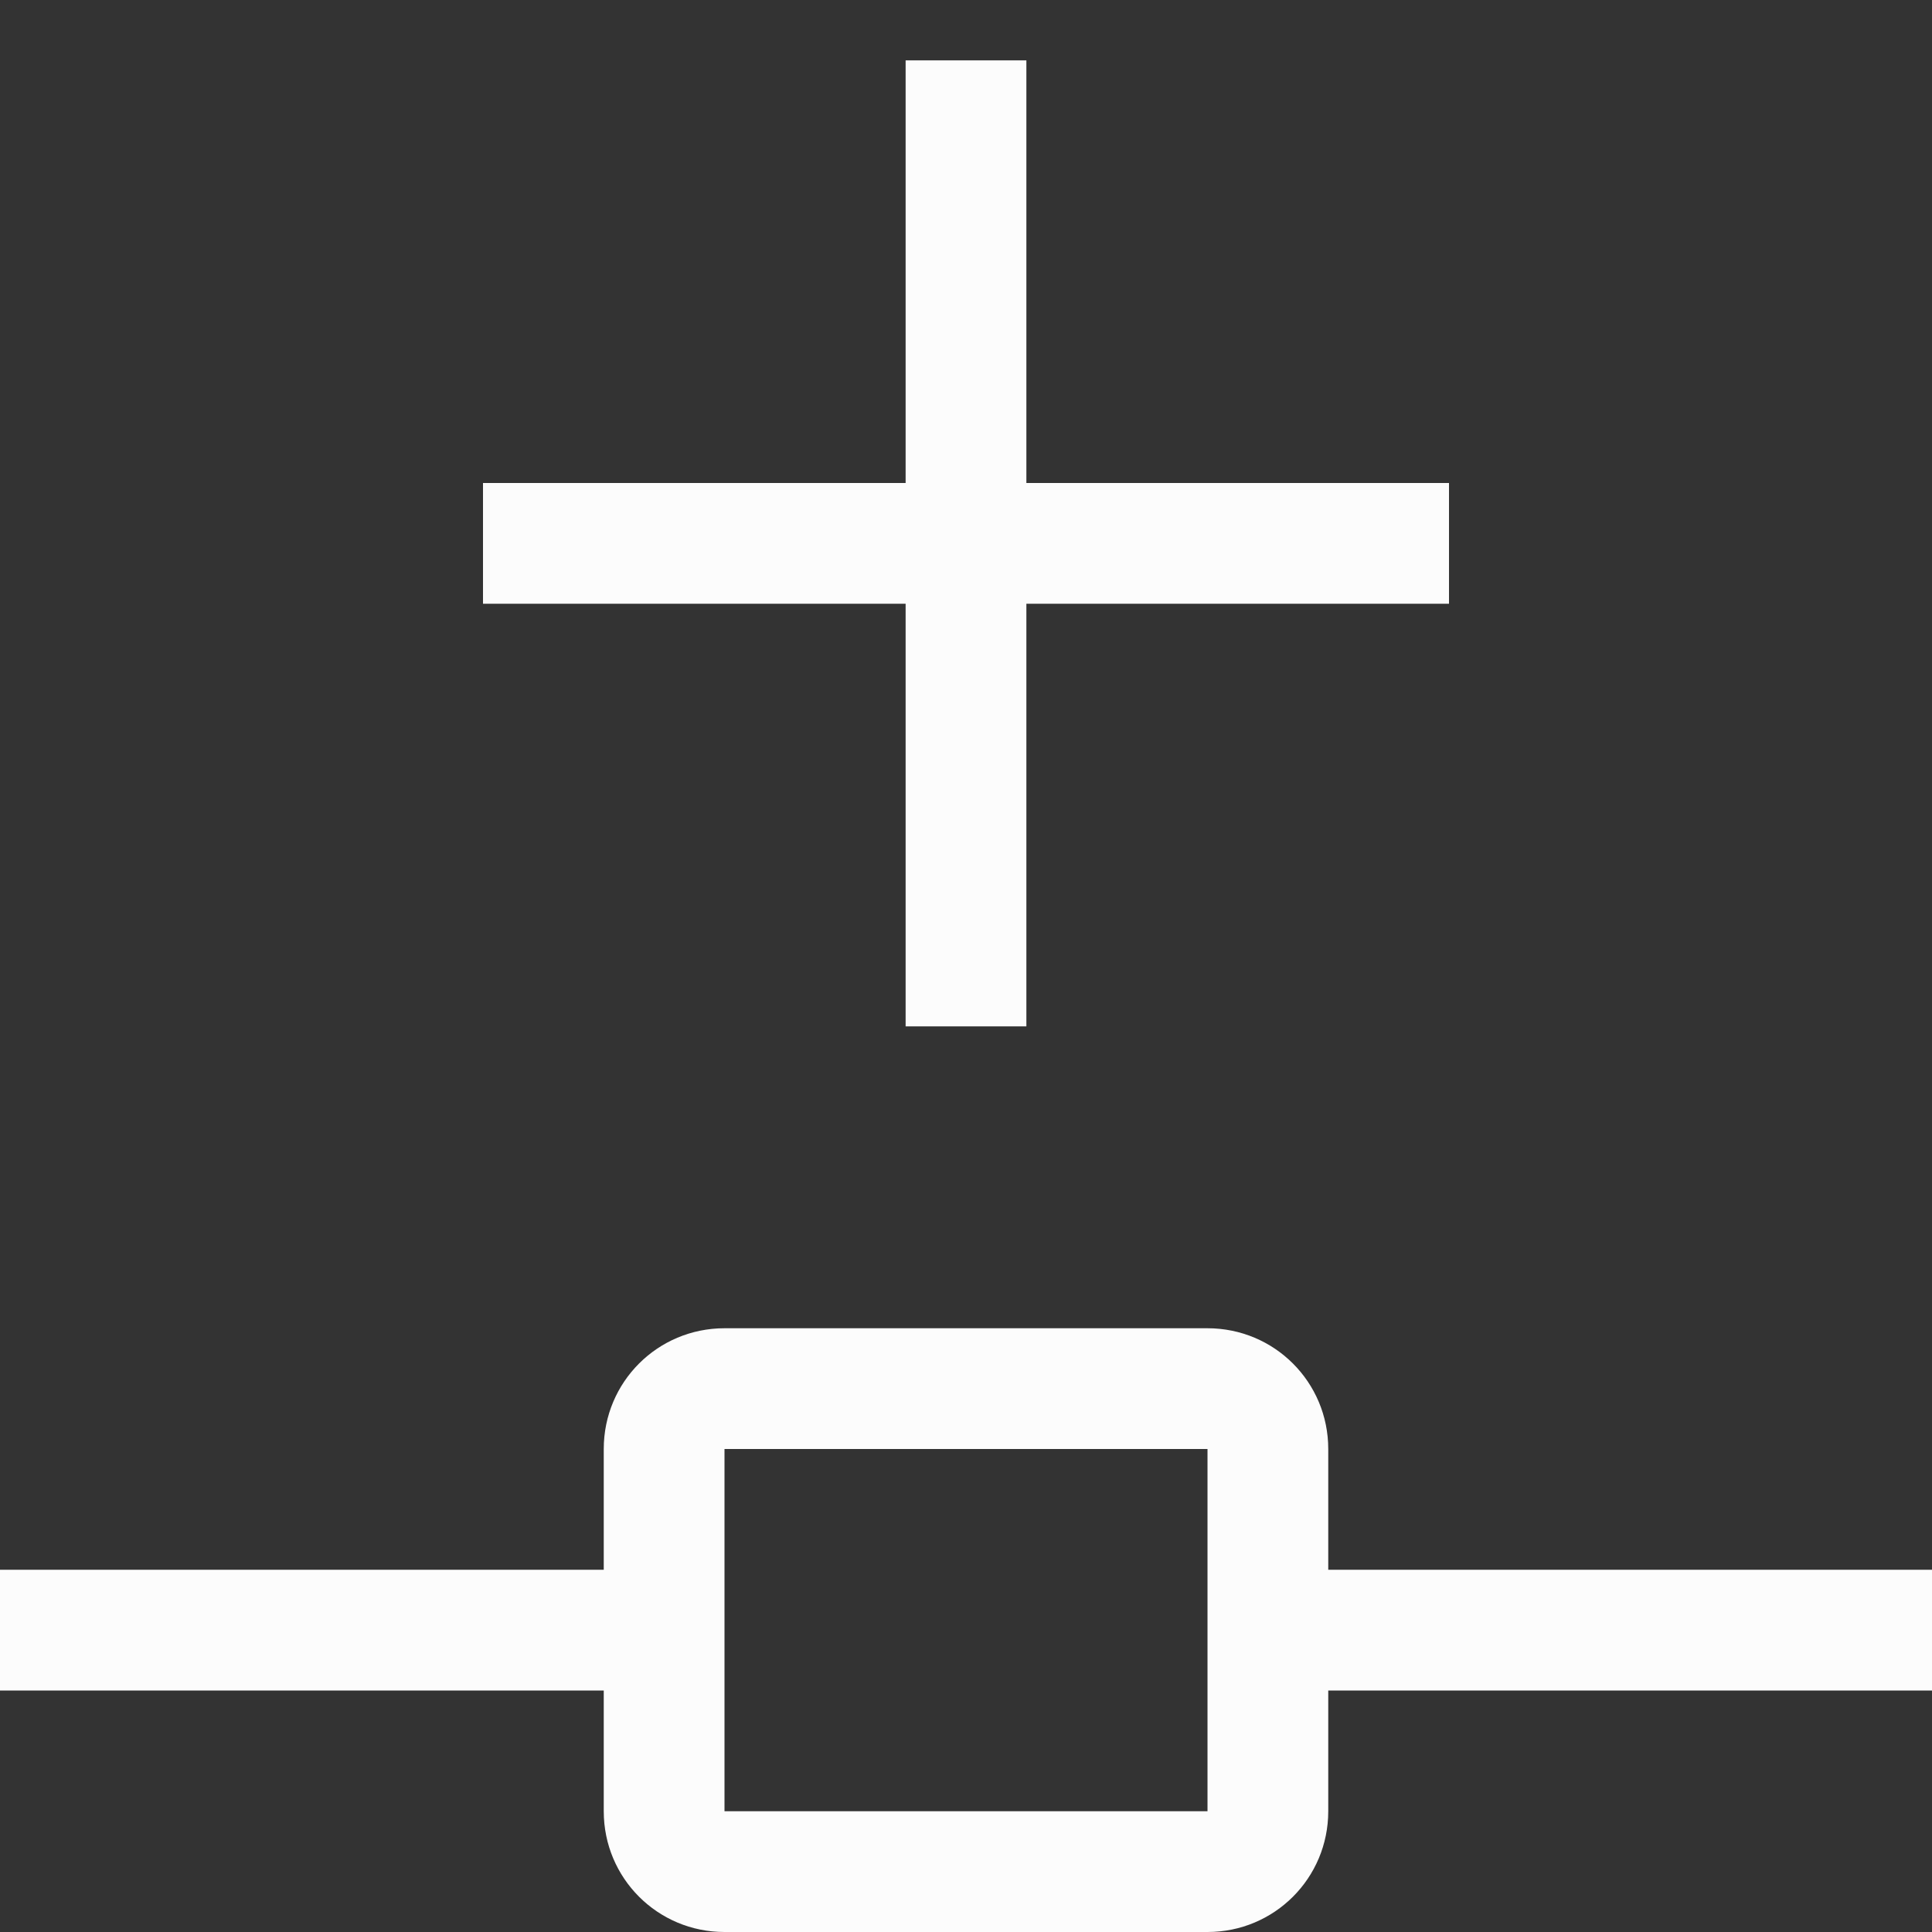<?xml version='1.0' encoding='ASCII'?>
<svg xmlns="http://www.w3.org/2000/svg" width="16" height="16">
<rect width="100%" height="100%" fill="#333333" stroke="none"/>
<defs><style id="current-color-scheme" type="text/css">.ColorScheme-Text{color:#fcfcfc; fill:currentColor;}</style></defs><path d="M4 4h8v1H4z" class="ColorScheme-Text" style="stroke-linecap:round;stroke-linejoin:round;stop-fill:currentColor" fill="currentColor"/>
<path d="M7.5.5h1v8h-1z" style="stroke-width:1;stroke-linecap:round;stroke-linejoin:round;stop-fill:currentColor" class="ColorScheme-Text" fill="currentColor"/>
<path d="M6 11c-.554 0-1 .446-1 1v3c0 .554.446 1 1 1h4c.554 0 1-.446 1-1v-3c0-.554-.446-1-1-1zm0 1h4v3H6zm-6 1v1h5v-1zm11 0v1h5v-1z" style="stroke-linecap:round;stroke-linejoin:round;stop-fill:currentColor" class="ColorScheme-Text" fill="currentColor"/>
</svg>
